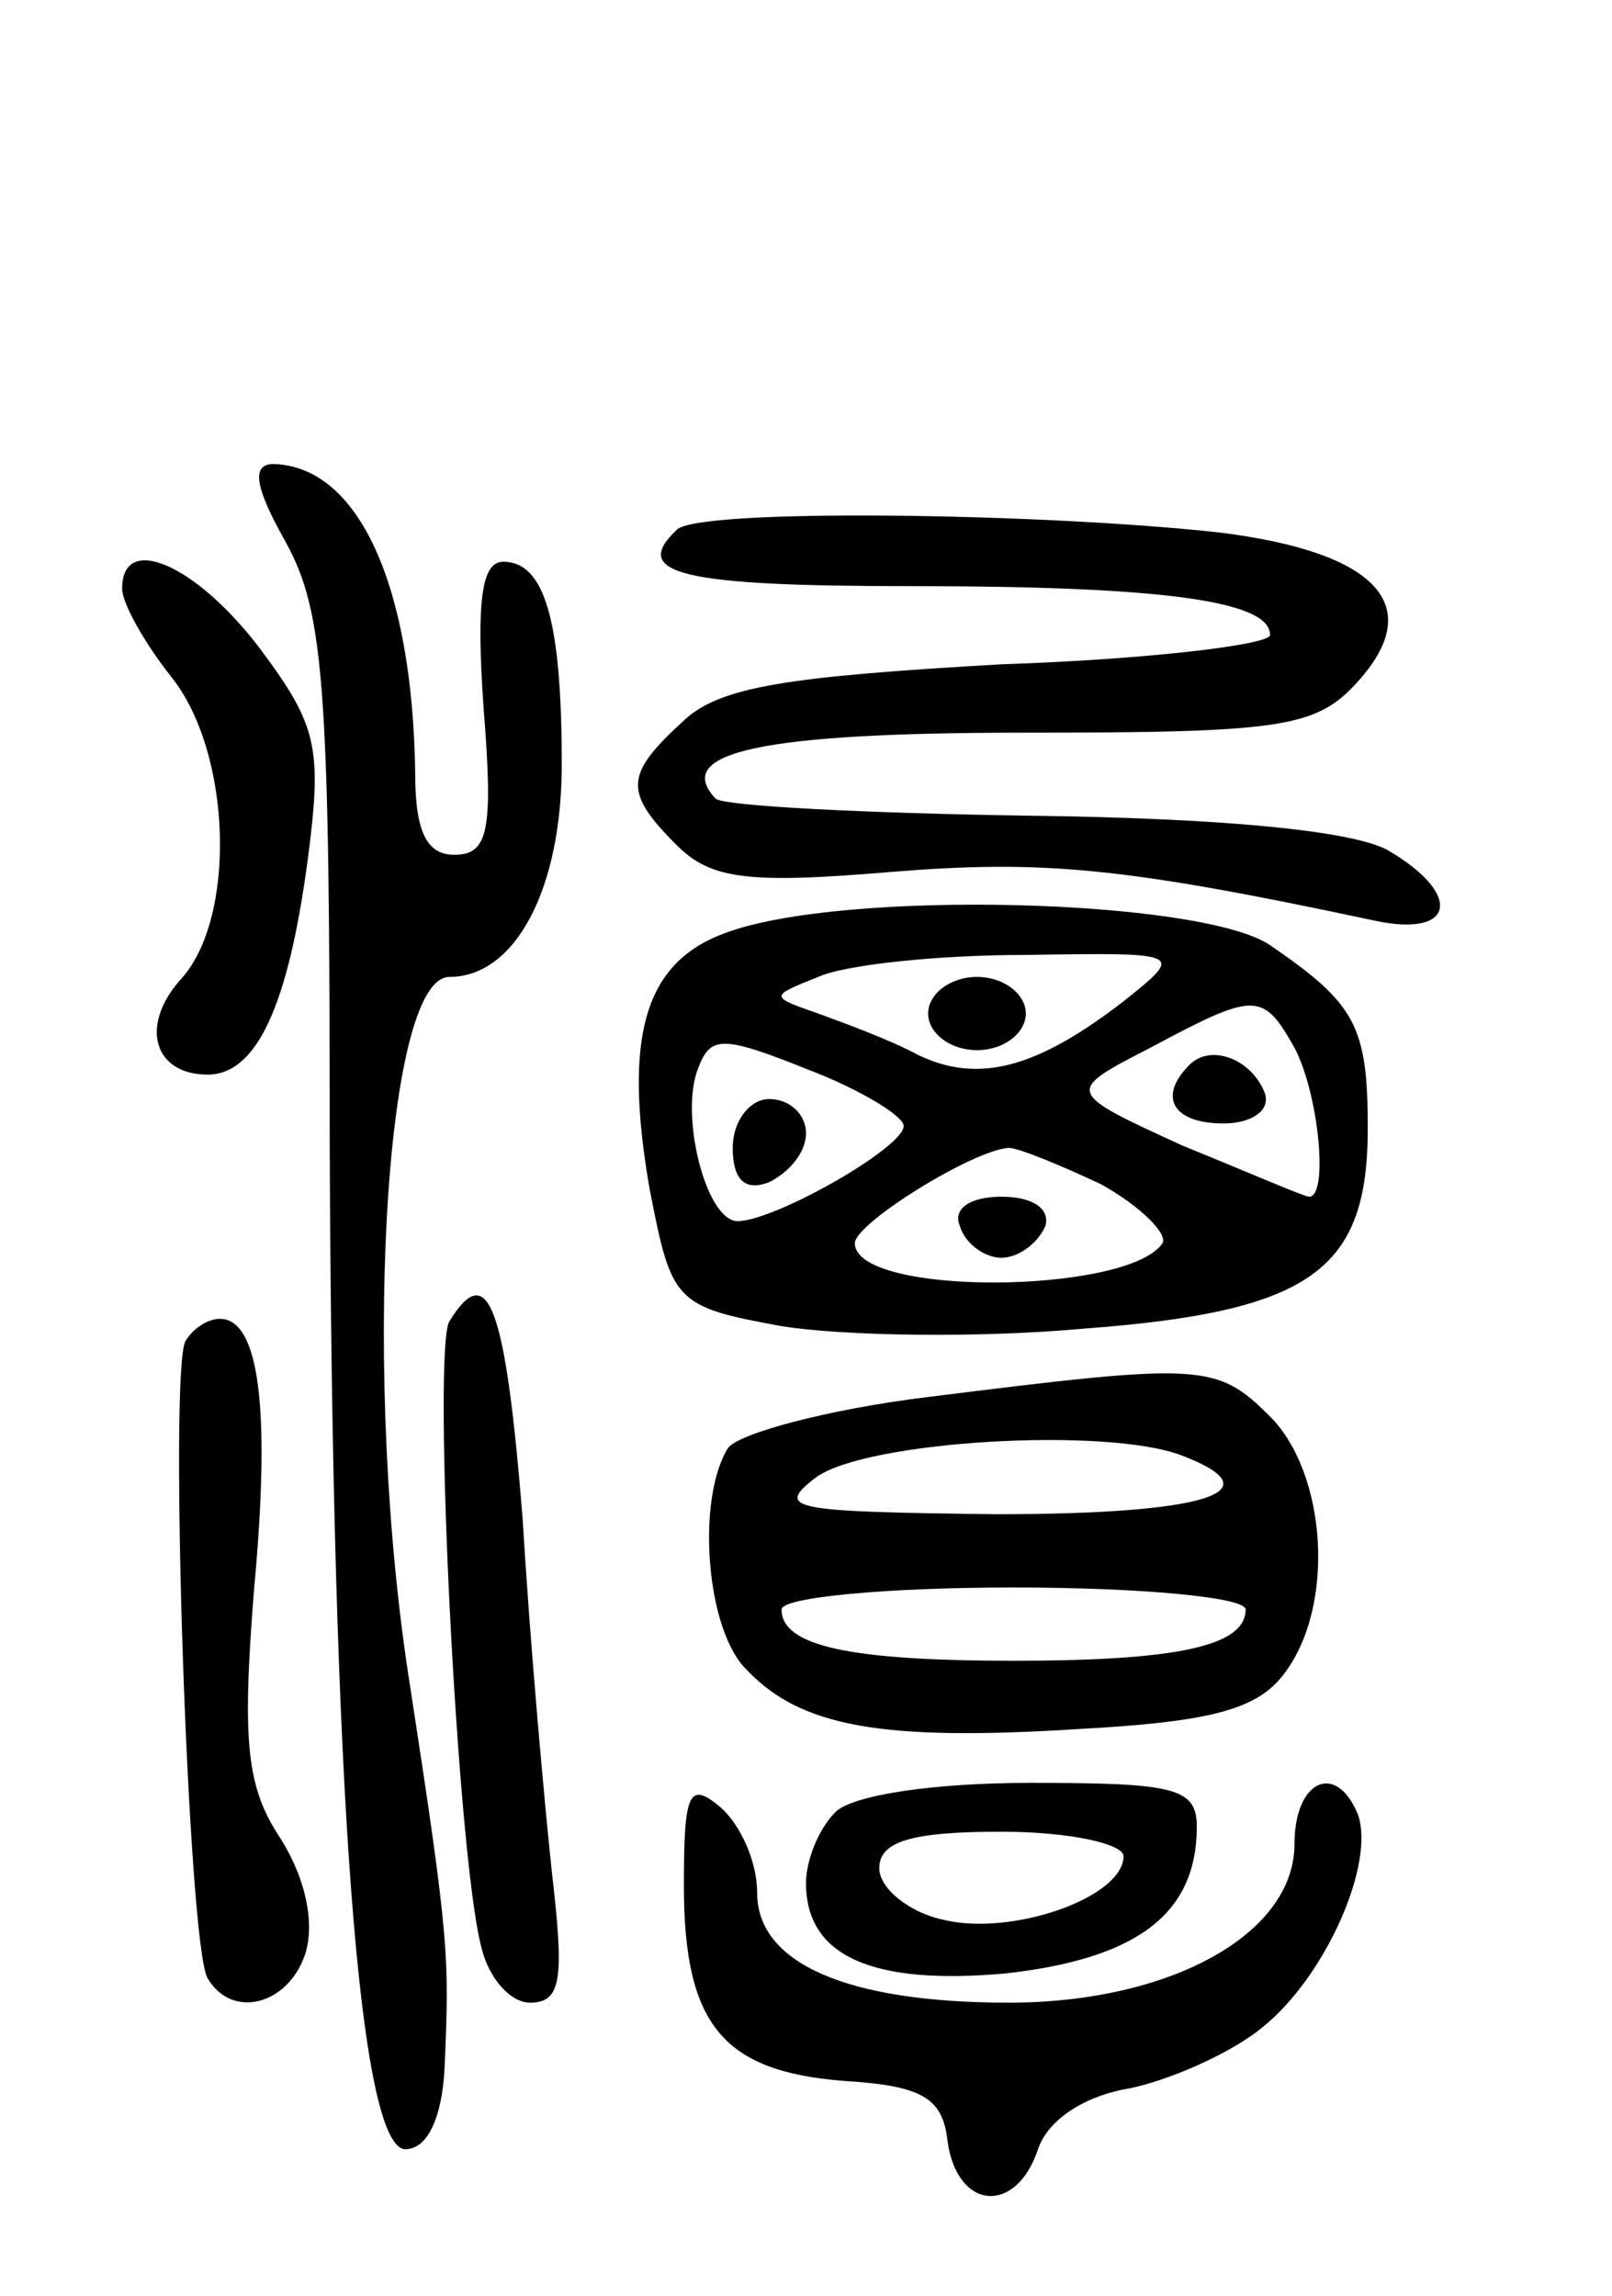 <svg version="1.0" xmlns="http://www.w3.org/2000/svg"
 width="66pt" height="94pt" viewBox="0 0 66 94"
 preserveAspectRatio="xMidYMid meet">
<g transform="translate(0,94) scale(0.1,-0.1)"
fill="#000000" stroke="none">
<path d="M117 718 c16 -29 18 -61 18 -248 1 -263 12 -410 31 -410 9 0 15 13
16 33 2 46 2 52 -14 156 -20 125 -11 291 16 291 27 0 46 36 46 87 0 59 -7 83
-24 83 -9 0 -11 -17 -8 -60 4 -50 2 -60 -12 -60 -11 0 -16 9 -16 33 -1 77 -23
126 -58 127 -9 0 -8 -9 5 -32z"/>
<path d="M277 723 c-19 -18 2 -23 96 -23 103 0 147 -6 147 -20 0 -4 -50 -10
-110 -12 -87 -5 -115 -9 -130 -23 -24 -22 -25 -29 -3 -51 14 -14 29 -16 88
-11 62 5 95 2 198 -20 33 -7 36 11 5 29 -15 8 -68 13 -146 14 -68 1 -126 4
-129 7 -18 19 19 27 126 27 106 0 120 2 137 21 28 31 8 53 -57 61 -73 8 -214
10 -222 1z"/>
<path d="M50 699 c0 -6 9 -22 20 -36 25 -31 27 -99 4 -124 -17 -19 -11 -39 11
-39 20 0 33 28 41 88 6 46 4 55 -20 87 -26 34 -56 47 -56 24z"/>
<path d="M297 558 c-33 -12 -42 -42 -31 -105 9 -46 10 -48 54 -56 25 -4 80 -5
124 -1 93 7 116 24 116 82 0 42 -5 51 -40 75 -28 19 -175 23 -223 5z m163 -28
c-35 -27 -59 -34 -84 -22 -11 6 -30 13 -41 17 -20 7 -20 7 0 15 11 5 49 9 85
9 65 1 65 1 40 -19z m70 -19 c10 -19 14 -61 6 -61 -2 0 -25 10 -52 21 -48 22
-48 22 -13 40 43 23 46 23 59 0z m-160 -32 c0 -9 -53 -39 -68 -39 -13 0 -24
44 -16 63 5 13 10 13 45 -1 21 -8 39 -19 39 -23z m81 -24 c16 -9 27 -20 25
-24 -14 -21 -126 -22 -126 0 0 8 48 38 63 39 4 0 21 -7 38 -15z"/>
<path d="M380 525 c0 -8 9 -15 20 -15 11 0 20 7 20 15 0 8 -9 15 -20 15 -11 0
-20 -7 -20 -15z"/>
<path d="M487 504 c-13 -13 -7 -24 14 -24 11 0 19 5 17 12 -5 14 -22 21 -31
12z"/>
<path d="M300 470 c0 -13 5 -18 15 -14 8 4 15 12 15 20 0 8 -7 14 -15 14 -8 0
-15 -9 -15 -20z"/>
<path d="M393 438 c2 -7 10 -13 17 -13 7 0 15 6 18 13 2 7 -5 12 -18 12 -13 0
-20 -5 -17 -12z"/>
<path d="M184 399 c-7 -11 3 -217 13 -256 3 -13 12 -23 20 -23 13 0 14 10 9
53 -3 28 -9 94 -12 145 -7 87 -14 107 -30 81z"/>
<path d="M76 391 c-7 -11 1 -248 9 -261 10 -17 33 -11 40 10 4 13 0 31 -10 47
-14 21 -16 39 -11 102 7 75 2 111 -14 111 -5 0 -11 -4 -14 -9z"/>
<path d="M380 368 c-41 -5 -78 -15 -82 -21 -13 -21 -9 -75 8 -91 22 -23 55
-29 135 -24 55 3 74 8 85 23 21 28 17 82 -6 105 -22 22 -28 22 -140 8z m104
-24 c39 -15 9 -24 -76 -24 -84 1 -91 2 -74 15 20 15 119 21 150 9z m26 -63 c0
-15 -28 -21 -95 -21 -67 0 -95 6 -95 21 0 5 43 9 95 9 52 0 95 -4 95 -9z"/>
<path d="M280 168 c0 -57 16 -76 65 -80 33 -2 41 -7 43 -25 4 -28 28 -30 37
-3 4 12 19 22 38 25 18 4 42 15 54 25 26 21 46 67 39 87 -9 22 -26 14 -26 -12
0 -37 -51 -65 -117 -65 -66 0 -103 16 -103 45 0 13 -7 28 -15 35 -13 11 -15 6
-15 -32z"/>
<path d="M342 198 c-7 -7 -12 -20 -12 -29 0 -30 27 -42 82 -37 53 6 78 24 78
60 0 16 -9 18 -68 18 -40 0 -73 -5 -80 -12z m118 -18 c0 -17 -46 -33 -74 -26
-14 3 -26 13 -26 21 0 11 13 15 50 15 28 0 50 -5 50 -10z"/>
</g>
</svg>
